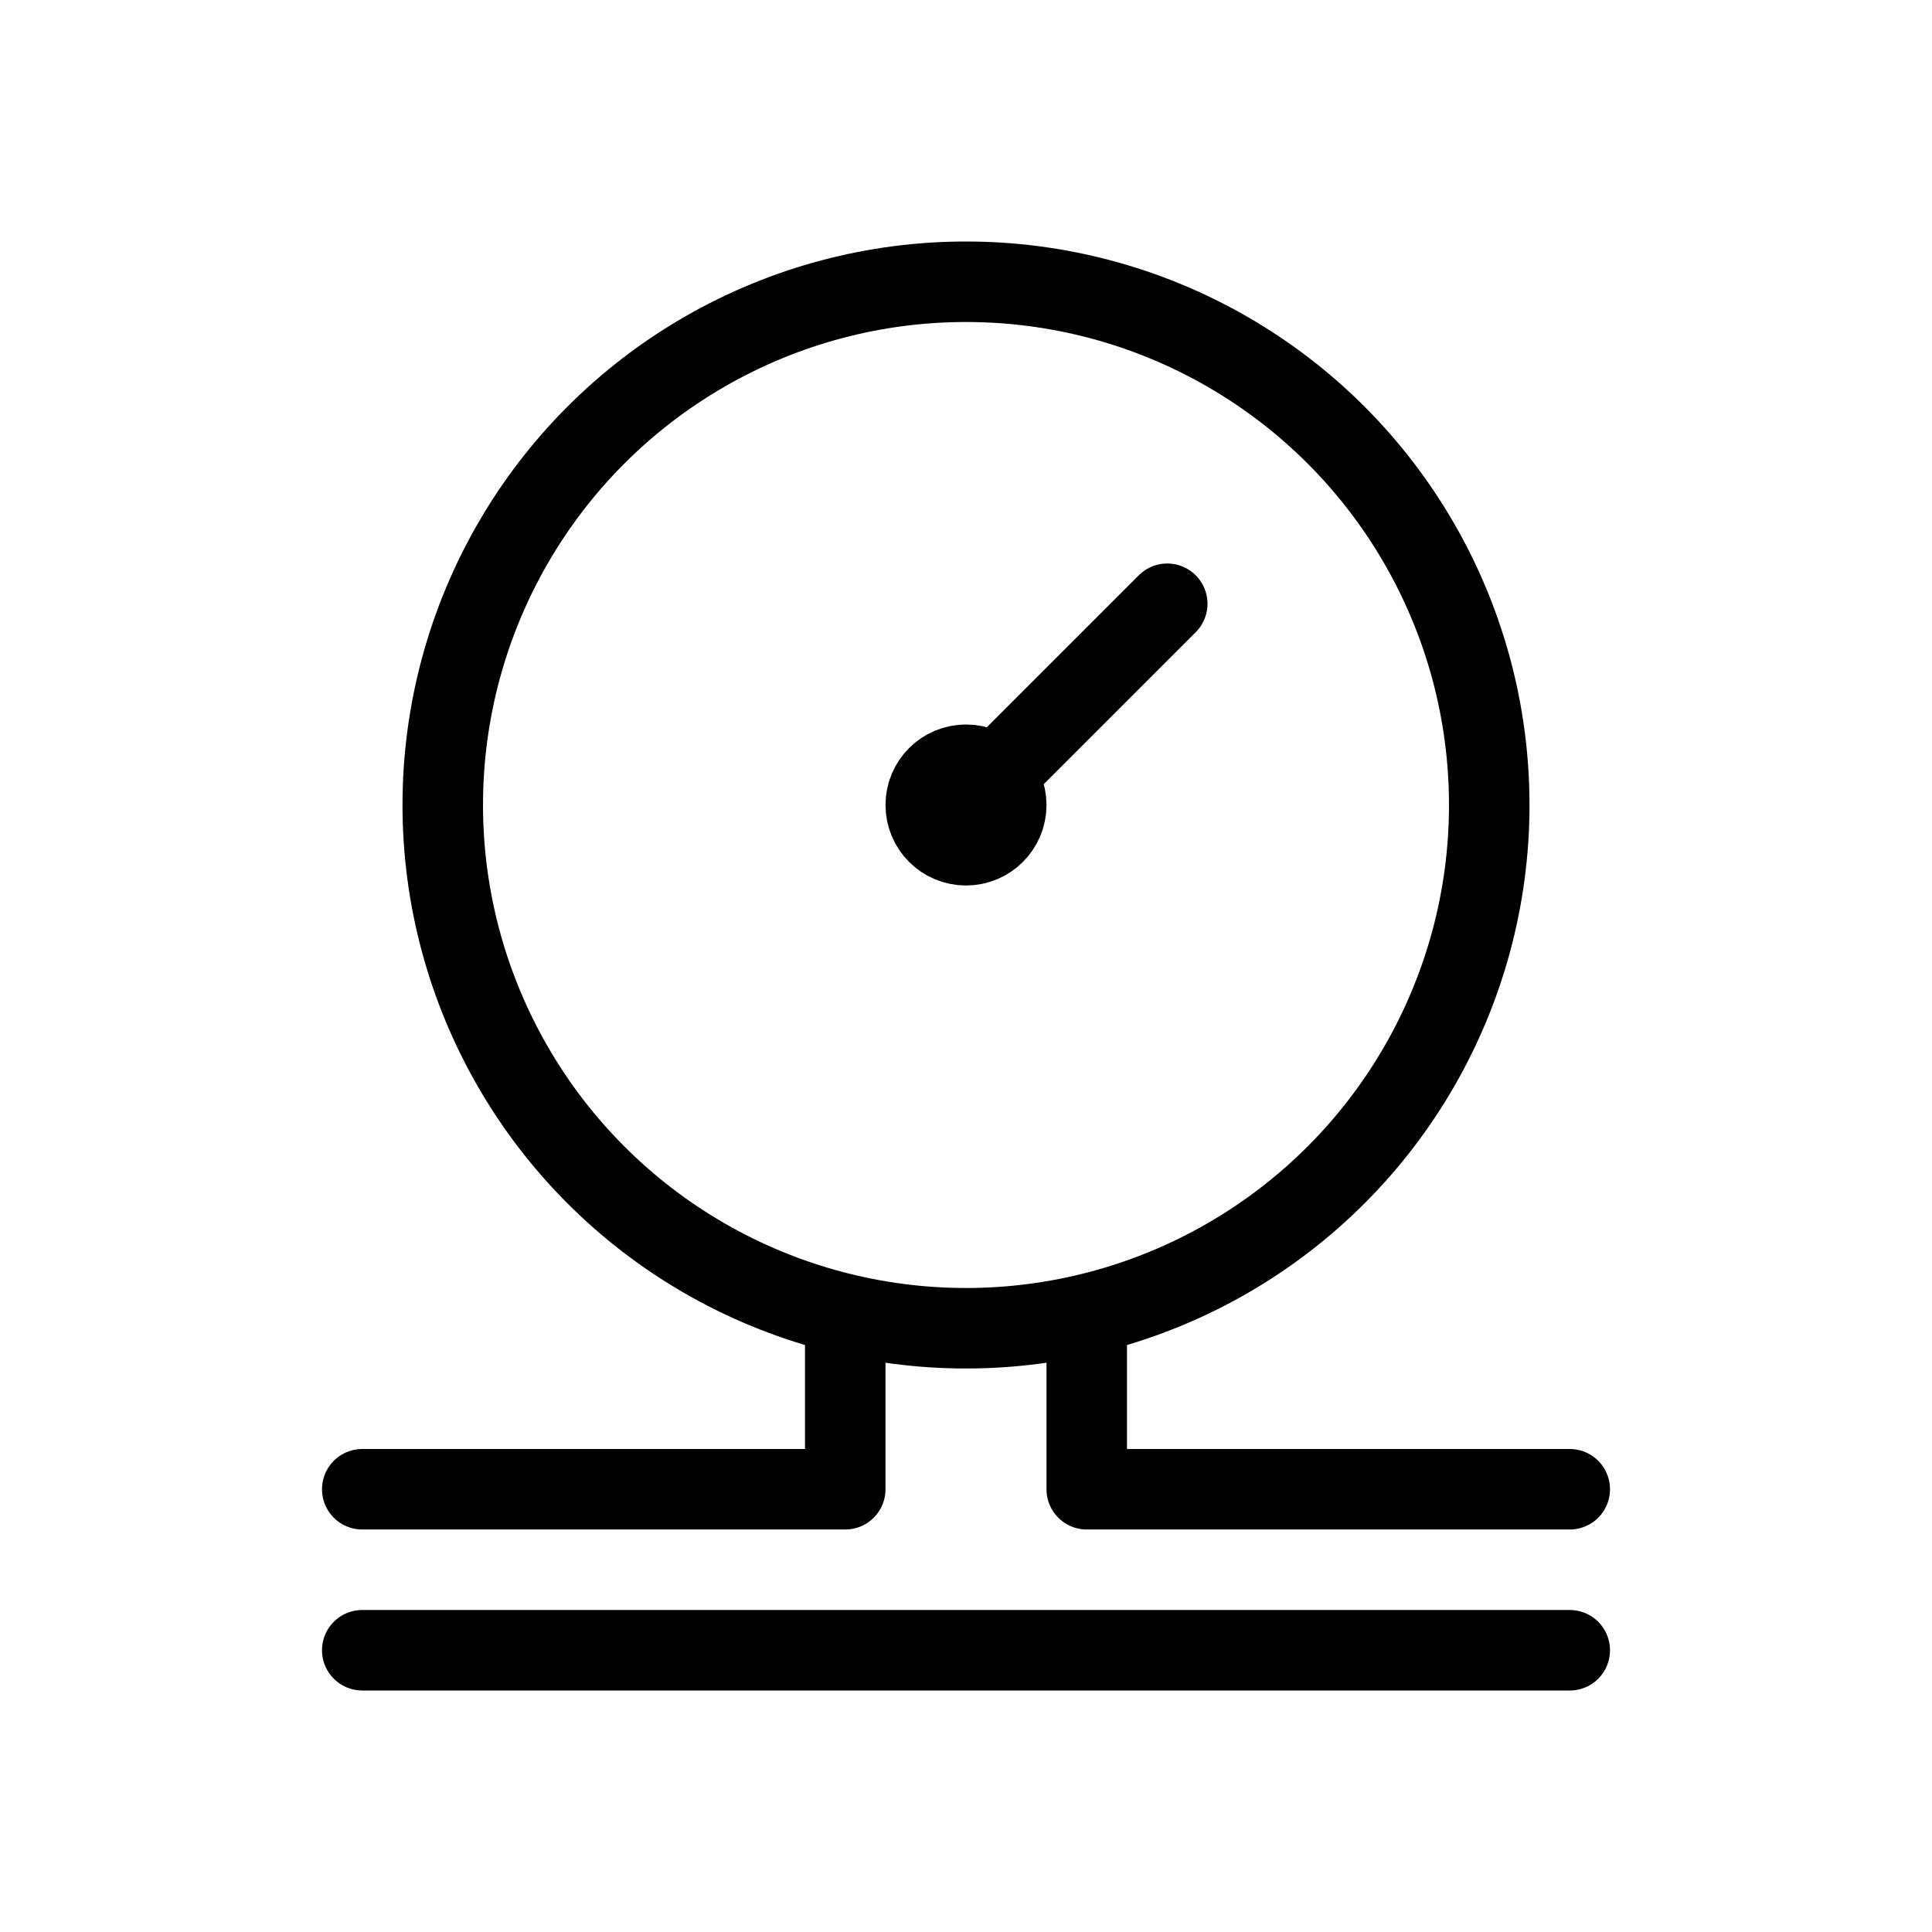 <svg viewBox="0 0 24 24" fill="none" xmlns="http://www.w3.org/2000/svg" width="1em" height="1em"><path d="M4.5 20.5L19.5 20.5" stroke="currentColor" stroke-linecap="round"/><path d="M4.5 18.5H10.5V16.5M19.5 18.5L13.5 18.5V16.5" stroke="currentColor" stroke-linecap="round" stroke-linejoin="round"/><circle cx="12" cy="10" r="6.5" stroke="currentColor"/><path d="M12 10L14.5 7.5" stroke="currentColor" stroke-linecap="round"/><circle cx="12" cy="10" r="0.5" stroke="currentColor"/></svg>
